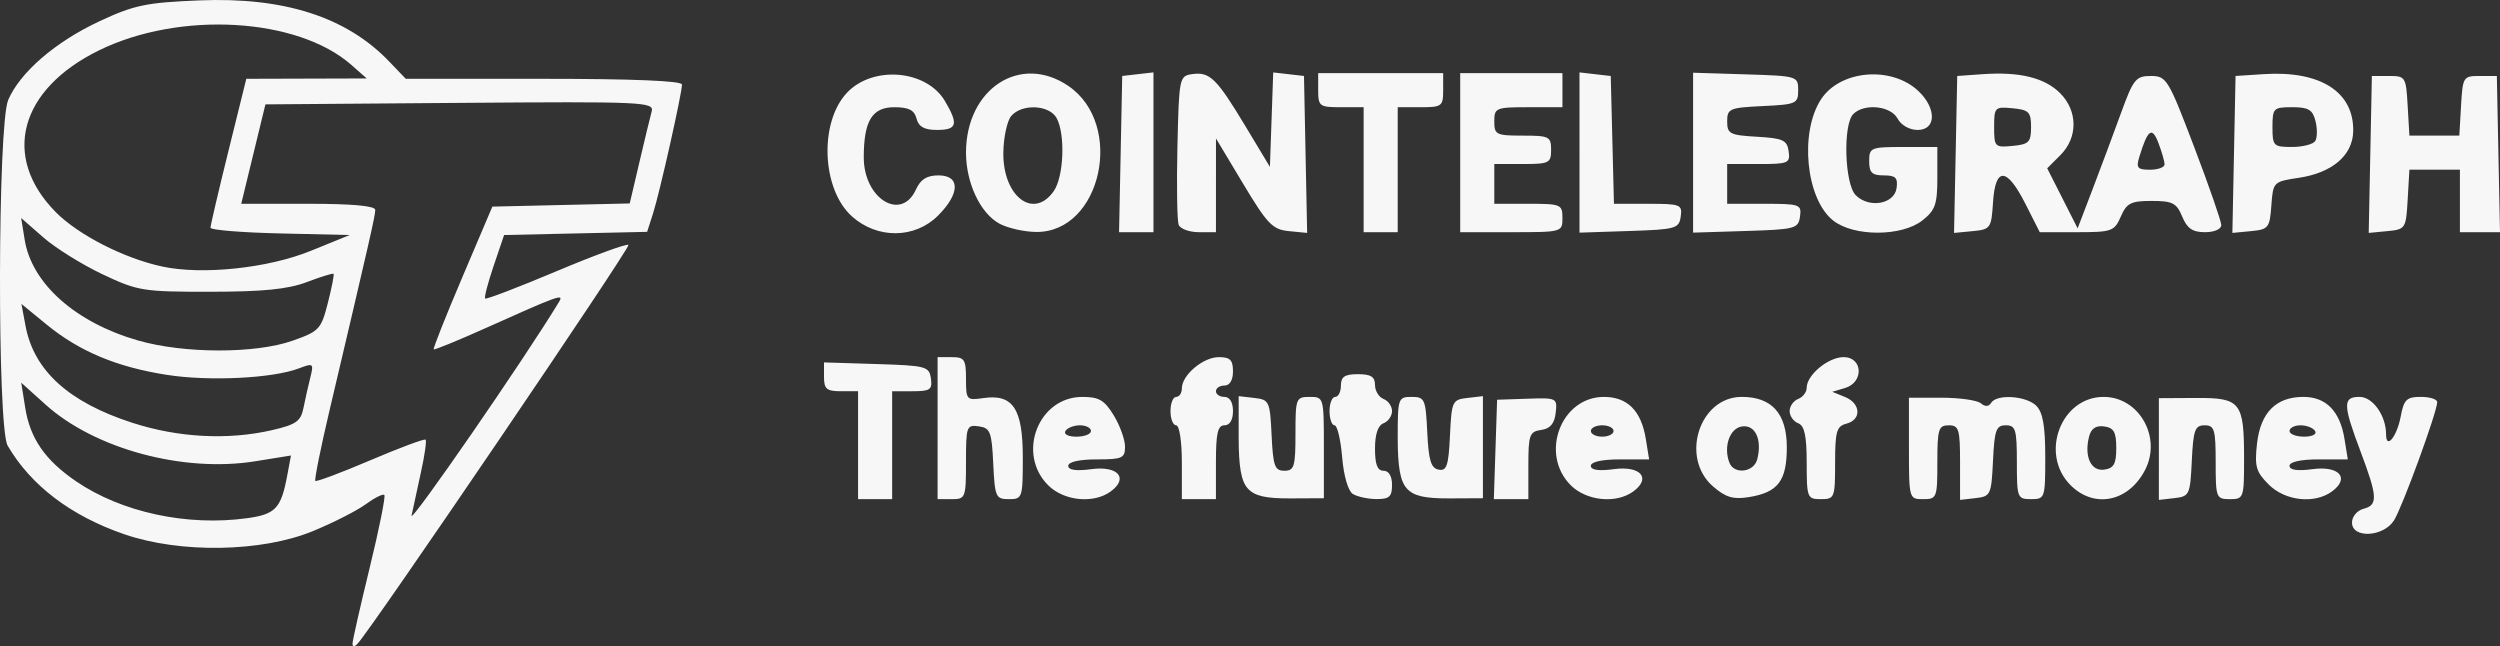 <?xml version="1.0" encoding="UTF-8" standalone="no"?>
<!-- Created with Inkscape (http://www.inkscape.org/) -->

<svg
   xmlns:dc="http://purl.org/dc/elements/1.1/"
   xmlns:cc="http://creativecommons.org/ns#"
   xmlns:rdf="http://www.w3.org/1999/02/22-rdf-syntax-ns#"
   xmlns:svg="http://www.w3.org/2000/svg"
   xmlns="http://www.w3.org/2000/svg"
   xmlns:sodipodi="http://sodipodi.sourceforge.net/DTD/sodipodi-0.dtd"
   xmlns:inkscape="http://www.inkscape.org/namespaces/inkscape"
   width="307.074mm"
   height="79.375mm"
   viewBox="0 0 307.074 79.375"
   version="1.1"
   id="svg8"
   inkscape:version="0.92.1 r15371"
   sodipodi:docname="77.svg">
  <rect x="0" y="0" width="307.074" height="79.375" fill="#333333" stroke="none"/>
  <defs
     id="defs2" />
  <sodipodi:namedview
     id="base"
     pagecolor="#ffffff"
     bordercolor="#666666"
     borderopacity="1.0"
     inkscape:pageopacity="0.0"
     inkscape:pageshadow="2"
     inkscape:zoom="0.7"
     inkscape:cx="84.419378"
     inkscape:cy="78.321151"
     inkscape:document-units="mm"
     inkscape:current-layer="layer1"
     showgrid="false"
     inkscape:window-width="958"
     inkscape:window-height="1008"
     inkscape:window-x="-7"
     inkscape:window-y="0"
     inkscape:window-maximized="0"
     showguides="false" />
  <g
     inkscape:label="Layer 1"
     inkscape:groupmode="layer"
     id="layer1"
     transform="translate(241.318,64.332)">
    <path
       style="fill:#000000;stroke-width:0.265"
       d=""
       id="path4498"
       inkscape:connector-curvature="0" />
    <path
       style="fill:#000000;stroke-width:0.265"
       d=""
       id="path4496"
       inkscape:connector-curvature="0" />
    <path
       style="fill:#f7f7f7;stroke-width:0.698;fill-opacity:1"
       d="m -198.017,14.717 c 0,-0.374 0.948,-4.564 2.108,-9.311 1.159,-4.747 1.969,-8.77 1.799,-8.94 -0.17,-0.17 -1.197,0.342 -2.282,1.137 -1.085,0.795 -4.014,2.284 -6.509,3.308 -6.289,2.583 -16.27,2.747 -23.15,0.38 -6.555,-2.255 -11.476,-5.993 -14.327,-10.883 -1.294,-2.22 -1.234,-39.436 0.069,-42.466 1.459,-3.393 5.806,-7.142 11.203,-9.66 4.271,-1.993 5.716,-2.296 12.263,-2.565 10.428,-0.43 18.09,2.036 23.334,7.51 l 2.033,2.122 h 16.963 c 10.962,0 16.963,0.249 16.963,0.705 0,1.09 -2.747,13.322 -3.558,15.845 l -0.723,2.247 -8.783,0.195 -8.783,0.195 -1.284,3.781 c -0.706,2.08 -1.177,3.889 -1.046,4.02 0.131,0.131 4.068,-1.375 8.748,-3.346 4.68,-1.971 8.665,-3.429 8.855,-3.238 0.292,0.292 -31.465,47.04 -33.275,48.983 -0.389,0.418 -0.618,0.411 -0.618,-0.017 z m 25.37,-41.982 c 0.626,-1.037 -0.005,-0.812 -8.959,3.206 -3.445,1.546 -6.343,2.732 -6.44,2.635 -0.097,-0.097 1.484,-4.08 3.514,-8.853 l 3.69,-8.677 8.437,-0.195 8.437,-0.195 1.181,-5.037 c 0.649,-2.771 1.331,-5.591 1.515,-6.268 0.316,-1.16 -1.023,-1.22 -23.555,-1.047 l -23.89,0.184 -1.485,6.105 -1.485,6.105 h 8.231 c 5.411,0 8.231,0.257 8.231,0.751 0,0.705 -0.699,3.77 -5.633,24.694 -1.083,4.593 -1.86,8.46 -1.727,8.593 0.133,0.133 3.178,-1.009 6.765,-2.538 3.588,-1.529 6.637,-2.665 6.777,-2.526 0.14,0.14 -0.113,1.919 -0.562,3.955 -0.449,2.035 -0.972,4.449 -1.162,5.363 -0.256,1.234 13.971,-19.381 18.12,-26.255 z m -38.346,26.587 c 3.515,-0.482 4.195,-1.198 4.948,-5.211 l 0.468,-2.493 -4.392,0.707 c -8.827,1.422 -19.71,-1.519 -25.748,-6.957 l -2.991,-2.693 0.486,3.066 c 0.599,3.782 2.436,6.443 6.24,9.04 5.58,3.809 13.626,5.55 20.99,4.54 z m 3.089,-10.82 c 2.955,-0.682 3.533,-1.088 3.857,-2.709 0.21,-1.049 0.589,-2.734 0.843,-3.746 0.44,-1.753 0.375,-1.805 -1.405,-1.129 -3.215,1.222 -10.993,1.606 -16.19,0.798 -6.162,-0.958 -10.766,-2.883 -14.799,-6.188 l -3.09,-2.532 0.511,2.723 c 1.027,5.477 5.303,9.352 13.106,11.879 5.65,1.83 11.762,2.151 17.166,0.904 z m 2.528,-10.988 c 3.267,-1.15 3.503,-1.402 4.327,-4.631 0.479,-1.878 0.796,-3.491 0.704,-3.583 -0.092,-0.092 -1.568,0.364 -3.28,1.014 -2.315,0.879 -5.348,1.184 -11.834,1.19 -8.317,0.008 -8.933,-0.092 -13.289,-2.156 -2.512,-1.191 -5.784,-3.231 -7.27,-4.535 l -2.702,-2.37 0.434,2.681 c 0.873,5.392 6.265,10.175 13.947,12.373 5.666,1.621 14.387,1.629 18.964,0.018 z m 2.224,-11.032 4.786,-1.946 -8.547,-0.196 c -4.701,-0.108 -8.549,-0.422 -8.551,-0.698 -0.002,-0.276 0.987,-4.505 2.198,-9.398 l 2.202,-8.896 7.396,-0.022 7.396,-0.022 -1.884,-1.659 c -6.622,-5.831 -21.113,-6.659 -31.037,-1.774 -9.758,4.804 -11.963,13.075 -5.288,19.841 2.769,2.807 8.397,5.686 13.084,6.694 4.938,1.062 12.992,0.212 18.246,-1.925 z M 47.577,-0.15 c 0,-0.727 0.623,-1.477 1.395,-1.679 1.808,-0.473 1.76,-1.455 -0.349,-7.057 -2.174,-5.777 -2.19,-6.695 -0.112,-6.695 1.627,0 3.252,2.303 3.252,4.609 0,1.905 1.331,0.279 1.795,-2.192 0.393,-2.096 0.722,-2.418 2.469,-2.418 1.109,0 2.015,0.289 2.015,0.642 0,1.186 -4.296,12.946 -5.309,14.533 C 51.425,1.643 47.577,1.834 47.577,-0.15 Z M -135.921,-9.65 v -6.628 h -2.093 c -1.776,0 -2.093,-0.268 -2.093,-1.77 v -1.77 l 6.454,0.201 c 6.091,0.189 6.466,0.289 6.677,1.77 0.195,1.376 -0.084,1.57 -2.268,1.57 h -2.491 v 6.628 6.628 h -2.093 -2.093 z m 9.768,-2.093 v -8.721 h 1.744 c 1.557,0 1.744,0.287 1.744,2.67 0,2.577 0.074,2.659 2.121,2.359 3.645,-0.535 4.856,1.284 4.856,7.289 0,4.975 -0.05,5.125 -1.711,5.125 -1.611,0 -1.723,-0.254 -1.919,-4.361 -0.186,-3.917 -0.368,-4.383 -1.778,-4.584 -1.491,-0.212 -1.57,0.006 -1.57,4.361 0,4.424 -0.061,4.584 -1.744,4.584 h -1.744 z m 13.574,7.009 c -3.89,-3.89 -1.198,-10.846 4.197,-10.846 2.054,0 2.723,0.393 3.866,2.268 0.76,1.247 1.384,2.974 1.385,3.837 0.002,1.419 -0.333,1.57 -3.486,1.57 -2.131,0 -3.489,0.307 -3.489,0.79 0,0.521 0.966,0.66 2.836,0.409 3.277,-0.44 4.615,1.103 2.377,2.74 -2.1,1.535 -5.748,1.171 -7.686,-0.767 z m 5.265,-6.66 c 0,-0.384 -0.609,-0.698 -1.354,-0.698 -0.745,0 -1.548,0.314 -1.785,0.698 -0.244,0.396 0.342,0.698 1.354,0.698 0.982,0 1.785,-0.314 1.785,-0.698 z m 11.163,3.837 c 0,-2.558 -0.304,-4.535 -0.698,-4.535 -0.384,0 -0.698,-0.785 -0.698,-1.744 0,-0.959 0.314,-1.744 0.698,-1.744 0.384,0 0.698,-0.471 0.698,-1.047 0,-1.632 2.607,-3.837 4.535,-3.837 1.395,0 1.744,0.349 1.744,1.744 0,1.085 -0.395,1.744 -1.047,1.744 -0.576,0 -1.047,0.314 -1.047,0.698 0,0.384 0.471,0.698 1.047,0.698 0.651,0 1.047,0.659 1.047,1.744 0,1.085 -0.395,1.744 -1.047,1.744 -0.823,0 -1.047,0.969 -1.047,4.535 v 4.535 h -2.093 -2.093 z m 8.099,3.222 c -0.813,-0.898 -1.121,-2.63 -1.121,-6.289 v -5.05 l 1.919,0.221 c 1.839,0.212 1.927,0.402 2.126,4.581 0.18,3.789 0.386,4.361 1.57,4.361 1.211,0 1.362,-0.502 1.362,-4.535 0,-4.372 0.062,-4.535 1.744,-4.535 1.73,0 1.744,0.05 1.744,6.223 v 6.223 l -4.111,0.02 c -3.07,0.015 -4.395,-0.294 -5.233,-1.22 z m 12.895,0.668 c -0.578,-0.366 -1.117,-2.232 -1.307,-4.524 -0.178,-2.146 -0.599,-3.902 -0.935,-3.902 -0.336,0 -0.611,-0.785 -0.611,-1.744 0,-0.959 0.314,-1.744 0.698,-1.744 0.384,0 0.698,-0.628 0.698,-1.395 0,-1.085 0.465,-1.395 2.093,-1.395 1.589,0 2.093,0.318 2.093,1.321 0,0.726 0.471,1.501 1.047,1.722 0.576,0.221 1.047,0.892 1.047,1.492 0,0.6 -0.471,1.271 -1.047,1.492 -0.682,0.262 -1.047,1.347 -1.047,3.118 0,1.949 0.296,2.716 1.047,2.716 0.651,0 1.047,0.659 1.047,1.744 0,1.44 -0.334,1.742 -1.919,1.734 -1.055,-0.006 -2.361,-0.291 -2.903,-0.633 z m 6.64,-0.668 c -0.811,-0.896 -1.121,-2.626 -1.121,-6.243 0,-4.846 0.054,-5.003 1.711,-5.003 1.611,0 1.723,0.254 1.919,4.354 0.164,3.442 0.456,4.401 1.394,4.58 0.999,0.19 1.22,-0.471 1.395,-4.179 0.2,-4.227 0.286,-4.414 2.128,-4.626 l 1.919,-0.221 v 6.269 6.269 l -4.111,0.02 c -3.07,0.015 -4.395,-0.294 -5.233,-1.22 z m 10.887,-4.792 0.201,-6.105 3.705,-0.126 c 3.633,-0.124 3.701,-0.09 3.489,1.744 -0.153,1.325 -0.674,1.936 -1.786,2.093 -1.426,0.203 -1.57,0.601 -1.57,4.361 v 4.138 h -2.12 -2.12 z m 9.24,4.392 c -3.837,-3.837 -1.202,-10.846 4.078,-10.846 2.886,0 4.586,1.7 5.145,5.146 l 0.41,2.529 h -3.58 c -2.199,0 -3.58,0.305 -3.58,0.79 0,0.521 0.966,0.66 2.836,0.409 3.277,-0.44 4.615,1.103 2.377,2.74 -2.1,1.535 -5.748,1.171 -7.687,-0.767 z m 5.265,-6.66 c 0,-0.384 -0.628,-0.698 -1.395,-0.698 -0.767,0 -1.395,0.314 -1.395,0.698 0,0.384 0.628,0.698 1.395,0.698 0.767,0 1.395,-0.314 1.395,-0.698 z m 12.237,6.828 c -4.095,-3.522 -1.71,-11.015 3.506,-11.015 3.703,0 5.537,2.051 5.537,6.193 0,4.118 -1.074,5.534 -4.636,6.112 -1.94,0.315 -2.852,0.048 -4.407,-1.29 z m 5.408,-3.34 c 0.63,-2.411 -0.23,-4.281 -1.863,-4.048 -1.512,0.216 -2.308,2.489 -1.556,4.448 0.572,1.491 2.999,1.207 3.419,-0.4 z m 6.077,0.424 c 0,-3.321 -0.267,-4.563 -1.047,-4.862 -0.576,-0.221 -1.047,-0.892 -1.047,-1.492 0,-0.6 0.471,-1.271 1.047,-1.492 0.576,-0.221 1.047,-0.839 1.047,-1.374 0,-1.568 2.646,-3.763 4.535,-3.763 2.368,0 2.51,3.099 0.174,3.792 l -1.57,0.466 1.57,0.64 c 1.946,0.793 2.052,2.782 0.175,3.273 -1.212,0.317 -1.395,0.952 -1.395,4.819 0,4.286 -0.066,4.454 -1.744,4.454 -1.679,0 -1.744,-0.168 -1.744,-4.46 z m 12.559,-1.769 v -6.23 h 4 c 2.2,0 4.37,0.307 4.822,0.682 0.539,0.447 0.977,0.43 1.274,-0.05 0.687,-1.112 4.314,-0.874 5.553,0.365 0.8,0.8 1.096,2.498 1.096,6.279 0,5.063 -0.04,5.183 -1.744,5.183 -1.682,0 -1.744,-0.163 -1.744,-4.535 0,-4.033 -0.151,-4.535 -1.362,-4.535 -1.184,0 -1.389,0.572 -1.57,4.361 -0.199,4.179 -0.288,4.37 -2.126,4.581 l -1.919,0.221 v -4.581 c 0,-4.116 -0.142,-4.581 -1.395,-4.581 -1.252,0 -1.395,0.465 -1.395,4.535 0,4.372 -0.062,4.535 -1.744,4.535 -1.73,0 -1.744,-0.05 -1.744,-6.23 z m 19.853,4.517 c -3.831,-3.831 -1.202,-10.846 4.065,-10.846 4.353,0 7.164,4.958 5.087,8.974 -2.027,3.92 -6.241,4.782 -9.151,1.872 z m 5.613,-4.567 c 0,-1.956 -0.294,-2.484 -1.479,-2.653 -1.009,-0.144 -1.598,0.244 -1.853,1.221 -0.639,2.444 0.211,4.319 1.853,4.085 1.185,-0.169 1.479,-0.697 1.479,-2.653 z m 5.233,0.125 v -6.247 l 4.538,-0.026 c 5.52,-0.032 5.927,0.484 5.927,7.498 0,4.793 -0.048,4.93 -1.744,4.93 -1.682,0 -1.744,-0.163 -1.744,-4.535 0,-4.033 -0.151,-4.535 -1.362,-4.535 -1.184,0 -1.389,0.572 -1.57,4.361 -0.199,4.179 -0.288,4.37 -2.126,4.581 l -1.919,0.221 z m 13.489,4.357 c -1.561,-1.561 -1.749,-2.223 -1.433,-5.031 0.43,-3.816 2.336,-5.731 5.705,-5.731 2.77,0 4.485,1.752 5.036,5.146 l 0.41,2.529 h -3.58 c -2.199,0 -3.58,0.305 -3.58,0.79 0,0.521 0.966,0.66 2.836,0.409 3.277,-0.44 4.615,1.103 2.377,2.74 -2.142,1.566 -5.749,1.171 -7.771,-0.852 z m 5.698,-6.575 c -0.237,-0.384 -1.041,-0.698 -1.785,-0.698 -0.745,0 -1.354,0.314 -1.354,0.698 0,0.384 0.803,0.698 1.785,0.698 1.013,0 1.599,-0.302 1.354,-0.698 z m -179.714,-26.358 c -3.718,-3.322 -4.052,-11.527 -0.619,-15.182 3.182,-3.387 9.767,-2.833 12.038,1.012 1.687,2.856 1.499,3.55 -0.965,3.55 -1.572,0 -2.258,-0.379 -2.523,-1.395 -0.275,-1.051 -0.952,-1.395 -2.743,-1.395 -2.717,0 -3.739,1.687 -3.739,6.17 0,5.068 4.603,7.905 6.406,3.947 0.576,-1.264 1.34,-1.744 2.776,-1.744 2.682,0 2.656,2.224 -0.058,4.938 -2.849,2.849 -7.449,2.893 -10.574,0.101 z m 18.112,0.89 c -2.351,-1.278 -4.104,-5.001 -4.104,-8.719 0,-7.857 6.671,-12.209 12.567,-8.198 6.973,4.743 4.049,18.021 -3.951,17.938 -1.477,-0.015 -3.508,-0.475 -4.513,-1.021 z m 6.671,-3.99 c 1.234,-1.762 1.445,-6.941 0.364,-8.961 -0.887,-1.657 -4.304,-1.813 -5.596,-0.256 -0.499,0.601 -0.93,2.609 -0.958,4.461 -0.08,5.397 3.704,8.305 6.19,4.756 z m 8.218,-4.554 0.194,-9.593 1.919,-0.221 1.919,-0.221 v 9.814 9.814 h -2.113 -2.113 z m 7.127,8.683 c -0.192,-0.501 -0.261,-4.818 -0.152,-9.593 0.192,-8.468 0.237,-8.688 1.805,-8.911 2.168,-0.307 3.002,0.506 6.533,6.371 l 3.022,5.02 0.203,-5.8 0.203,-5.8 1.89,0.218 1.89,0.218 0.194,9.639 0.194,9.639 -2.252,-0.22 c -1.994,-0.195 -2.636,-0.861 -5.599,-5.802 l -3.347,-5.582 -0.002,5.756 -0.002,5.756 h -2.115 c -1.163,0 -2.272,-0.41 -2.465,-0.911 z m 22.72,-6.764 v -7.675 h -2.791 c -2.636,0 -2.791,-0.116 -2.791,-2.093 v -2.093 h 7.675 7.675 v 2.093 c 0,1.977 -0.155,2.093 -2.791,2.093 h -2.791 v 7.675 7.675 h -2.093 -2.093 z m 11.861,-2.093 v -9.768 h 6.279 6.279 v 2.093 2.093 h -4.186 c -4,0 -4.186,0.078 -4.186,1.744 0,1.628 0.233,1.744 3.489,1.744 3.256,0 3.489,0.116 3.489,1.744 0,1.628 -0.233,1.744 -3.489,1.744 h -3.489 v 2.442 2.442 h 4.186 c 4,0 4.186,0.078 4.186,1.744 0,1.731 -0.047,1.744 -6.279,1.744 h -6.279 z m 14.652,-0.019 v -9.841 l 1.919,0.221 1.919,0.221 0.197,7.849 0.197,7.849 h 4.212 c 3.969,0 4.199,0.091 3.989,1.57 -0.209,1.473 -0.599,1.582 -6.328,1.771 l -6.105,0.202 v -9.841 z m 13.954,0.019 v -9.82 l 6.454,0.201 c 6.365,0.198 6.454,0.224 6.454,1.945 0,1.652 -0.23,1.755 -4.361,1.952 -4.08,0.194 -4.361,0.315 -4.361,1.882 0,1.528 0.32,1.693 3.663,1.885 3.191,0.184 3.692,0.413 3.886,1.781 0.208,1.467 -0.032,1.57 -3.663,1.57 h -3.886 v 2.442 2.442 h 4.584 c 4.354,0 4.572,0.079 4.361,1.57 -0.21,1.482 -0.586,1.581 -6.677,1.77 l -6.454,0.201 z m 17.205,8.335 c -3.345,-2.631 -4.161,-10.814 -1.485,-14.898 2.353,-3.59 8.631,-4.126 11.94,-1.018 2.261,2.125 2.219,4.79 -0.075,4.79 -1.006,0 -2.03,-0.579 -2.467,-1.395 -0.842,-1.573 -4.093,-1.907 -5.442,-0.558 -1.287,1.287 -1.069,8.599 0.297,9.965 1.641,1.641 4.739,1.11 5.019,-0.86 0.182,-1.279 -0.11,-1.57 -1.57,-1.57 -1.447,0 -1.793,-0.336 -1.793,-1.744 0,-1.667 0.186,-1.744 4.186,-1.744 h 4.186 v 3.787 c 0,3.26 -0.256,3.988 -1.838,5.233 -2.543,2 -8.423,2.008 -10.958,0.013 z m 15.044,-8.115 0.194,-9.639 3.124,-0.222 c 4.531,-0.322 7.616,0.433 9.513,2.33 2.181,2.181 2.199,5.447 0.041,7.605 l -1.626,1.626 1.869,3.688 1.869,3.688 1.843,-4.822 c 1.014,-2.652 2.584,-6.863 3.49,-9.357 1.507,-4.149 1.818,-4.535 3.655,-4.535 1.927,0 2.14,0.348 5.327,8.721 1.826,4.797 3.324,9.114 3.329,9.593 0.005,0.498 -0.851,0.872 -1.998,0.872 -1.534,0 -2.196,-0.454 -2.802,-1.919 -0.689,-1.666 -1.183,-1.919 -3.748,-1.919 -2.554,0 -3.067,0.26 -3.792,1.919 -0.792,1.812 -1.093,1.919 -5.395,1.919 H 9.226 l -1.768,-3.489 c -2.287,-4.513 -3.691,-4.574 -3.974,-0.174 -0.204,3.184 -0.302,3.323 -2.5,3.534 l -2.288,0.22 z m 25.661,1.221 c 0,-0.359 -0.336,-1.536 -0.747,-2.616 -0.791,-2.081 -1.315,-1.703 -2.356,1.699 -0.411,1.345 -0.224,1.57 1.311,1.57 0.985,0 1.791,-0.294 1.791,-0.652 z M 8.156,-48.722 c 0,-1.851 -0.262,-2.118 -2.268,-2.312 -2.182,-0.21 -2.268,-0.123 -2.268,2.312 0,2.435 0.086,2.522 2.268,2.312 2.006,-0.193 2.268,-0.46 2.268,-2.312 z m 24.923,3.36 0.194,-9.639 3.489,-0.226 c 6.965,-0.451 11.099,2.214 10.961,7.067 -0.083,2.927 -2.588,5.054 -6.672,5.666 -3.132,0.47 -3.168,0.506 -3.379,3.403 -0.2,2.748 -0.354,2.942 -2.5,3.148 l -2.288,0.22 z m 9.987,-1.655 c 0.251,-0.406 0.263,-1.504 0.028,-2.442 -0.351,-1.399 -0.863,-1.705 -2.857,-1.705 -2.311,0 -2.429,0.119 -2.429,2.442 0,2.318 0.122,2.442 2.401,2.442 1.32,0 2.606,-0.332 2.857,-0.737 z m 6.758,1.655 0.194,-9.639 h 2.093 c 2.033,0 2.099,0.105 2.304,3.663 l 0.211,3.663 h 3.067 3.067 l 0.211,-3.663 c 0.205,-3.558 0.271,-3.663 2.304,-3.663 h 2.093 l 0.194,9.593 0.194,9.593 h -2.462 -2.462 v -3.837 -3.837 H 57.73 54.627 l -0.211,3.663 c -0.206,3.579 -0.263,3.668 -2.498,3.883 l -2.288,0.22 z"
       id="path4778"
       inkscape:connector-curvature="0" />
  </g>
</svg>

